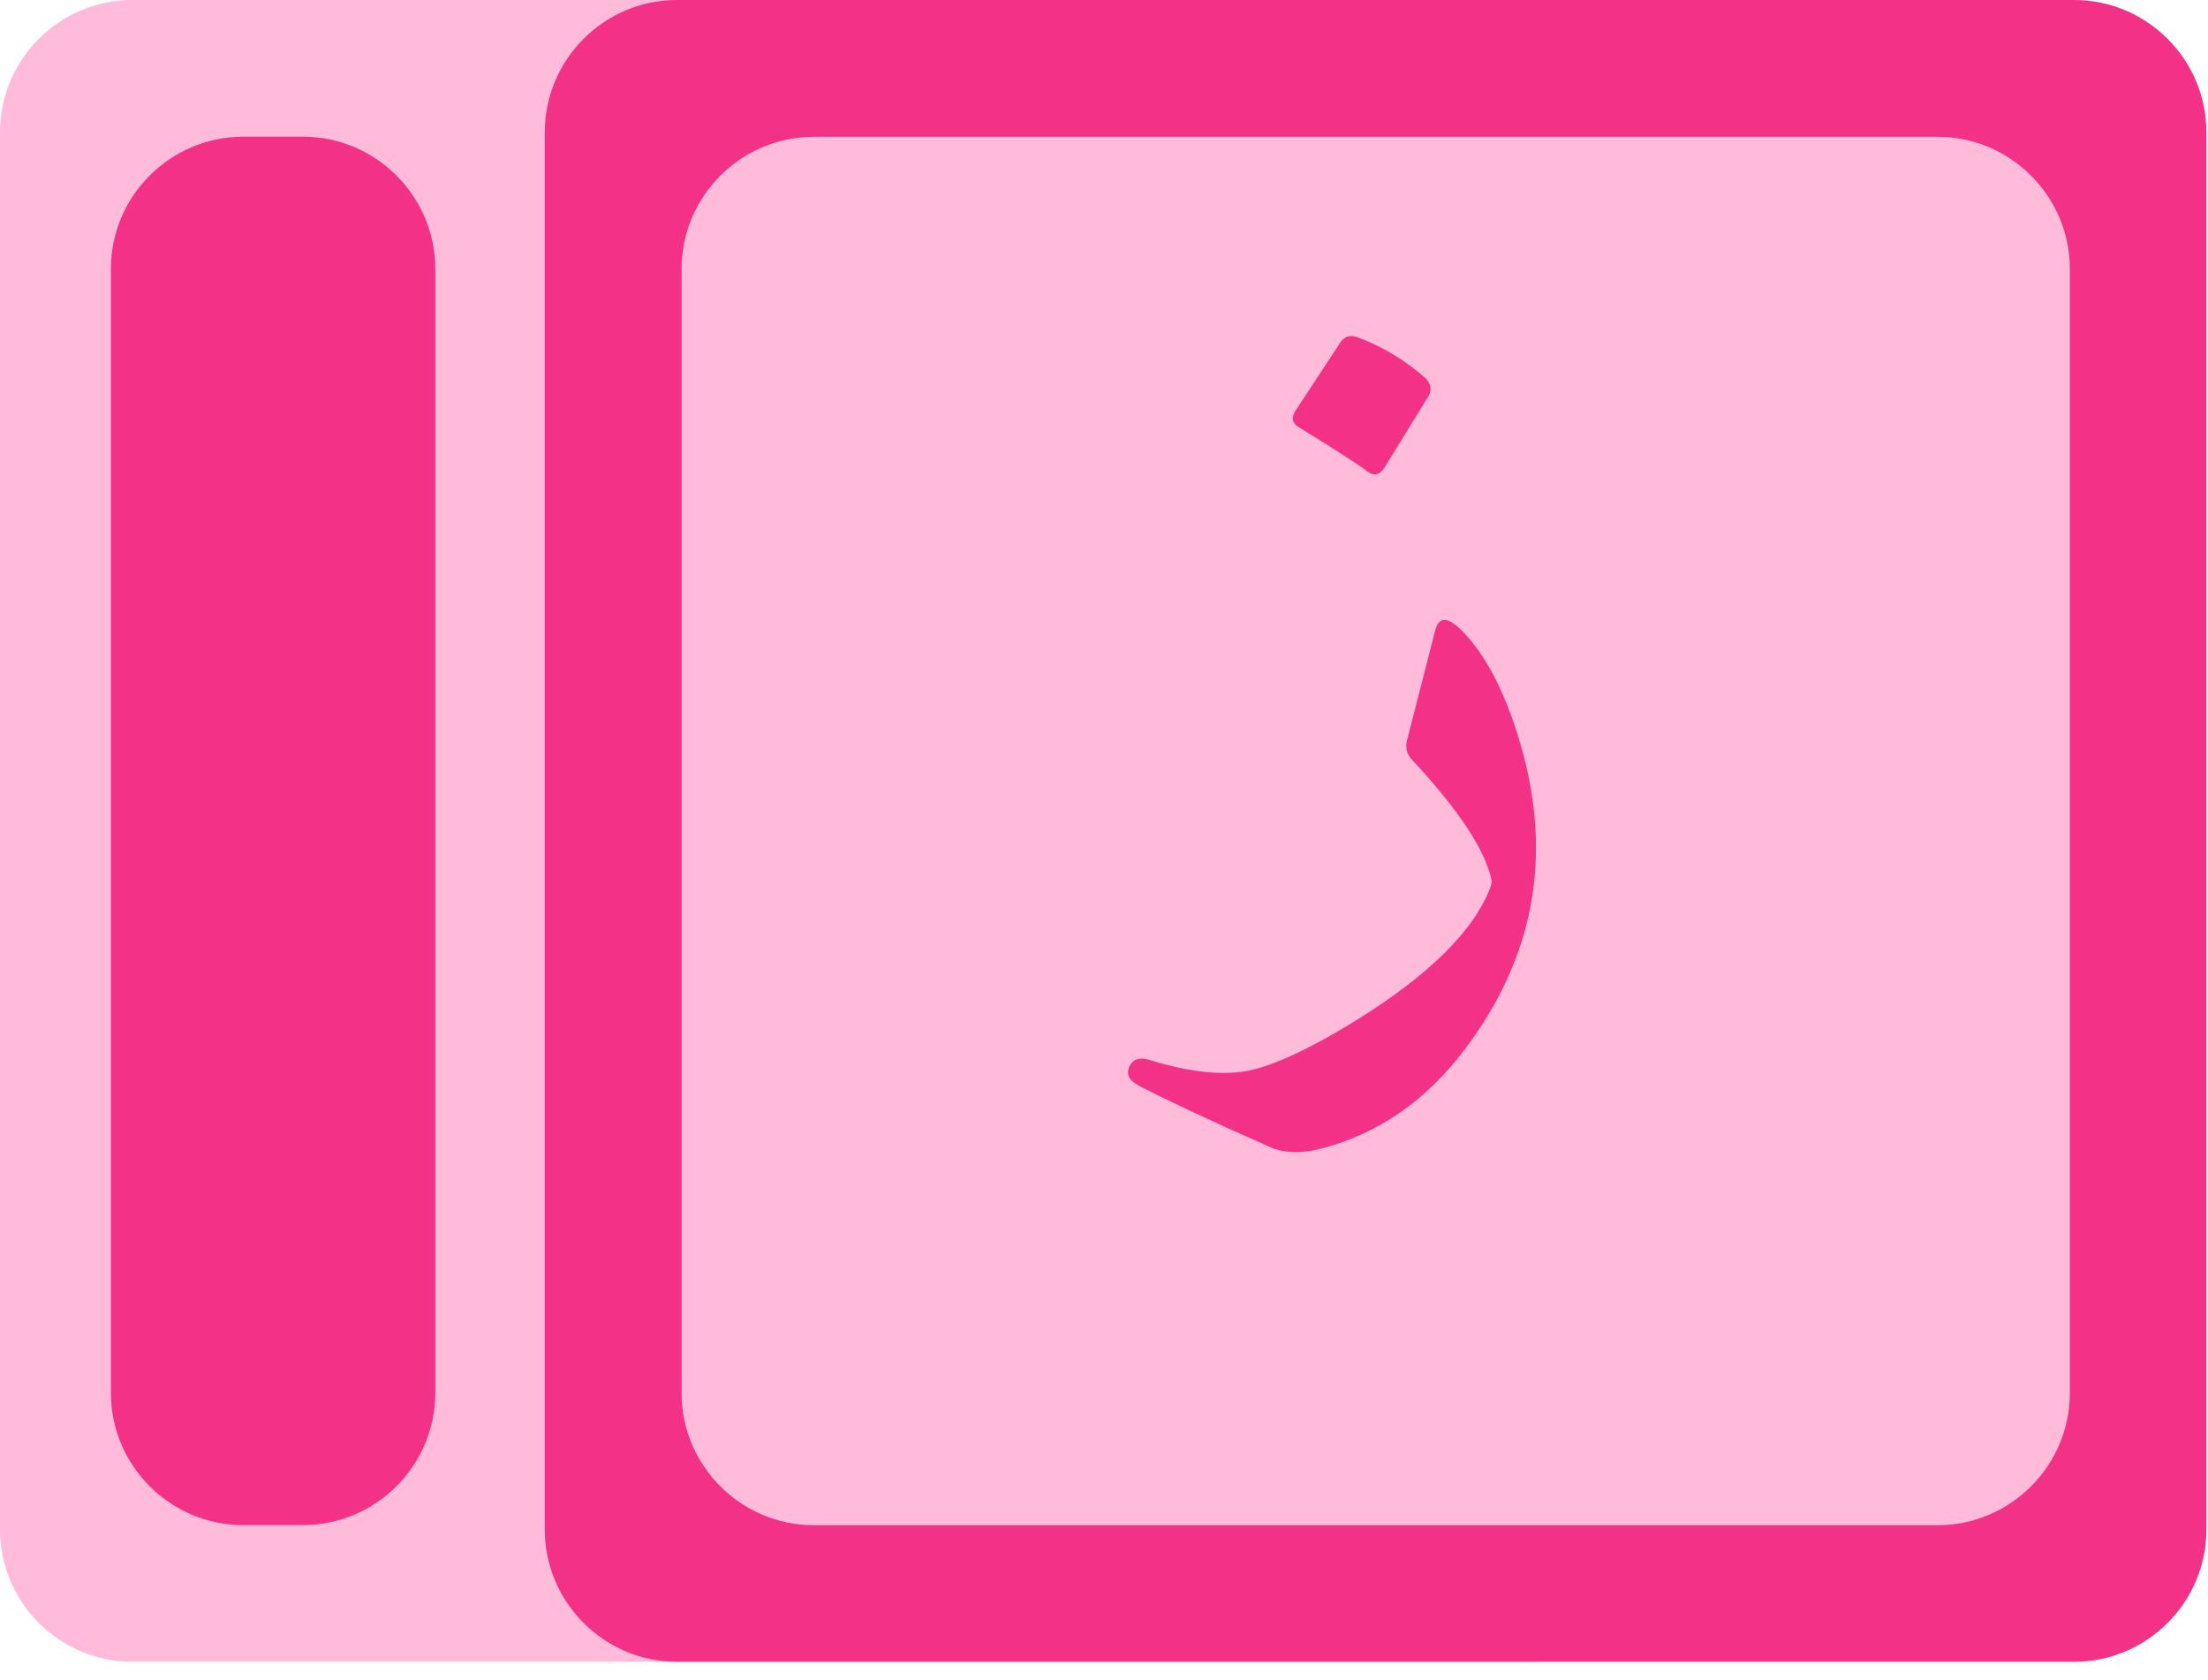 <svg width="92" height="70" viewBox="0 0 92 70" fill="none" xmlns="http://www.w3.org/2000/svg">
<path d="M5.506 -0L63.729 -0C66.757 -0 69.234 2.477 69.234 5.506L69.234 63.729C69.234 66.757 66.757 69.234 63.729 69.234L5.506 69.234C2.477 69.234 -0 66.757 -0 63.729L-0 5.506C-0 2.477 2.477 -0 5.506 -0Z" fill="#FFBBD9"/>
<path d="M28.204 -0L86.427 -0C89.456 -0 91.933 2.477 91.933 5.506L91.933 63.729C91.933 66.757 89.456 69.234 86.427 69.234L28.204 69.234C25.176 69.234 22.699 66.757 22.699 63.729L22.699 5.506C22.699 2.477 25.176 -0 28.204 -0Z" fill="#F33287"/>
<path d="M10.126 5.696L12.631 5.696C15.659 5.696 18.137 8.173 18.137 11.201L18.137 58.033C18.137 61.062 15.659 63.539 12.631 63.539L10.126 63.539C7.098 63.539 4.62 61.062 4.62 58.033L4.62 11.201C4.62 8.173 7.098 5.696 10.126 5.696Z" fill="#F33287"/>
<path d="M33.905 5.7L80.737 5.7C83.765 5.7 86.243 8.178 86.243 11.206L86.243 58.038C86.243 61.066 83.765 63.544 80.737 63.544L33.905 63.544C30.877 63.544 28.399 61.066 28.399 58.038L28.399 11.206C28.399 8.178 30.877 5.7 33.905 5.7Z" fill="#FFBBD9"/>
<path d="M55.867 14.238C56.021 14.022 56.251 13.944 56.538 14.042C57.612 14.434 58.57 15.024 59.414 15.77C59.624 16.006 59.663 16.241 59.529 16.496L57.65 19.54C57.439 19.815 57.209 19.835 56.941 19.619C56.672 19.403 55.733 18.794 54.104 17.792C53.835 17.616 53.797 17.4 53.97 17.125L55.867 14.238ZM59.797 26.276C59.969 25.549 60.487 25.706 61.331 26.747C62.174 27.788 62.883 29.3 63.439 31.303C64.666 35.8 63.88 39.923 61.081 43.654C59.471 45.814 57.477 47.209 55.12 47.837C54.238 48.072 53.49 48.053 52.896 47.778C50.577 46.757 48.775 45.913 47.51 45.264C47.049 45.029 46.915 44.773 47.05 44.44C47.203 44.126 47.49 44.027 47.912 44.165C49.637 44.695 51.037 44.832 52.168 44.577C53.279 44.302 54.717 43.615 56.5 42.515C59.567 40.611 61.446 38.745 62.117 36.919C62.136 36.84 62.155 36.762 62.155 36.703C61.906 35.446 60.794 33.757 58.8 31.617C58.608 31.401 58.551 31.145 58.628 30.831L59.797 26.276Z" fill="#F33287"/>
</svg>
